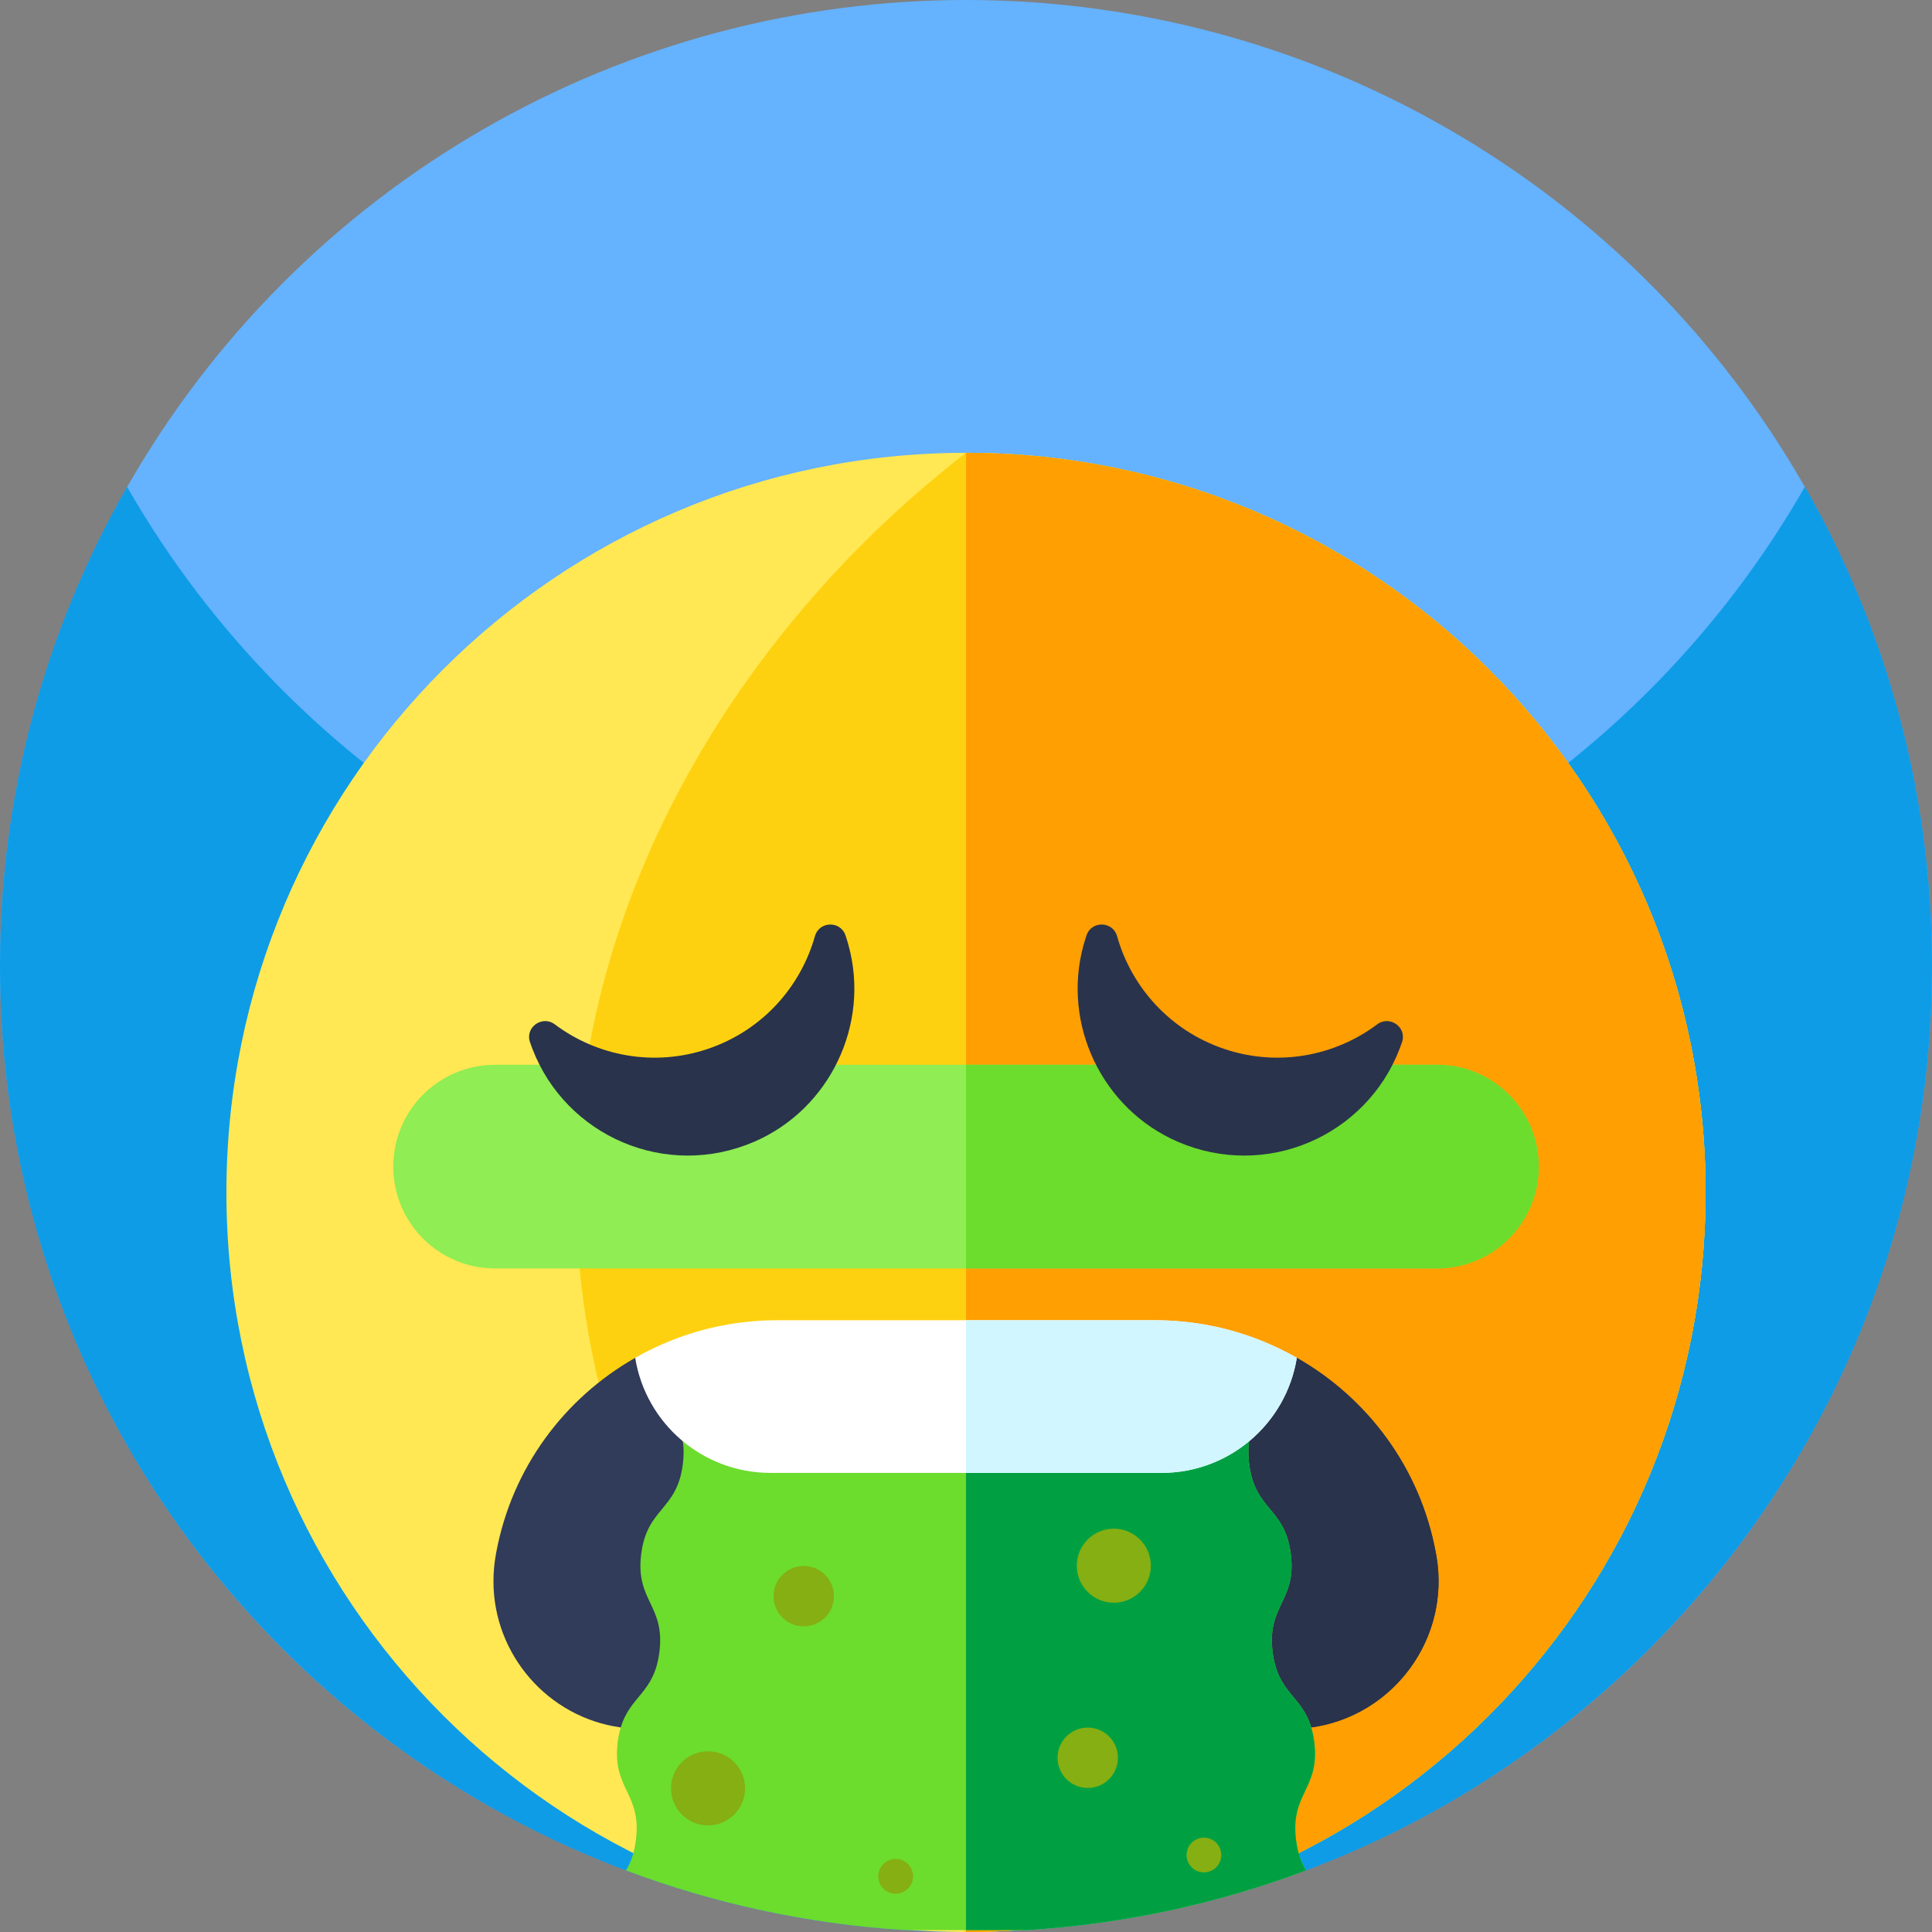 <svg id="Capa_1" enable-background="new 0 0 512 512" height="512" viewBox="0 0 512 512" width="512" xmlns="http://www.w3.org/2000/svg"><rect x="0" y="0" width="512" height="512" fill="#808080" stroke="none"/><circle cx="256" cy="256" fill="#65b2fe" r="256"/><path d="m512 256c0 87.11-43.52 164.07-110 210.31-41.41 28.8-91.73 45.69-146 45.69s-104.59-16.89-146-45.69c-66.48-46.24-110-123.2-110-210.31 0-46.22 12.25-89.57 33.68-127 44.12 77.07 127.16 129 222.32 129s178.21-51.93 222.32-129c21.43 37.43 33.68 80.78 33.68 127z" fill="#0e9ce7"/><path d="m452 316c0 105.34-83.12 191.28-187.34 195.81-.31.02-.62.03-.93.04-.87.03-1.74.06-2.6.08-1.73.05-3.44.07-5.13.07-108.24 0-196-87.76-196-196s87.76-196 196-196h.28c108.11.15 195.72 87.85 195.72 196z" fill="#ffe853"/><path d="m452 316c0 105.34-83.12 191.28-187.34 195.81-.31.02-.62.03-.93.04-.87.03-1.74.06-2.6.08-1.73.05-3.44.07-5.13.07-58.54-45.3-103.35-116.25-103.35-196s44.81-150.7 103.35-196h.28c108.11.15 195.72 87.85 195.72 196z" fill="#fed110"/><path d="m452 316c0 108.244-87.756 196-196 196v-392c108.244 0 196 87.756 196 196z" fill="#ff9f01"/><path d="m407.78 309.17c0 7.45-3.02 14.19-7.9 19.08-4.88 4.88-11.63 7.9-19.08 7.9h-249.6c-14.9 0-26.98-12.08-26.98-26.98 0-7.45 3.02-14.2 7.9-19.09 4.88-4.88 11.63-7.9 19.08-7.9h249.6c14.9 0 26.98 12.08 26.98 26.99z" fill="#90ed54"/><path d="m407.78 309.17c0 7.45-3.02 14.19-7.9 19.08-4.88 4.88-11.63 7.9-19.08 7.9h-124.8v-53.97h124.8c14.9 0 26.98 12.08 26.98 26.99z" fill="#6cdc2d"/><path d="m224.871 250.52c5.746 20.988-4.991 43.396-24.961 52.039-23.411 10.133-49.932-1.481-58.812-24.602-.217-.556-.426-1.13-.618-1.695-.015-.045-.031-.091-.046-.136-1.309-3.899 3.285-7.137 6.577-4.671 11.246 8.426 26.326 11.344 40.636 6.491 14.307-4.852 24.503-16.33 28.318-29.856 1.127-3.995 6.756-4.149 8.093-.219.296.869.567 1.751.813 2.649z" fill="#29334c"/><path d="m287.129 250.52c-5.746 20.988 4.991 43.396 24.961 52.039 23.411 10.133 49.932-1.481 58.812-24.602.217-.556.426-1.13.618-1.695.015-.045.031-.091.046-.136 1.309-3.899-3.286-7.137-6.577-4.671-11.246 8.426-26.326 11.344-40.636 6.491-14.307-4.852-24.503-16.33-28.318-29.856-1.127-3.995-6.756-4.149-8.093-.219-.296.869-.567 1.751-.813 2.649z" fill="#29334c"/><path d="m347.49 457.79c-1.77.24-3.58.37-5.42.37h-172.14c-1.84 0-3.65-.13-5.42-.37-19.33-2.66-33.74-19.34-33.74-38.72 0-2.28.2-4.6.61-6.94.05-.25.09-.51.14-.77 4.17-22.39 18.07-40.86 36.81-51.52h175.34c18.75 10.66 32.65 29.14 36.81 51.54.05.25.09.5.14.75 3.95 22.18-11.52 42.68-33.13 45.66z" fill="#313b5a"/><path d="m342.07 458.16h-86.07v-98.32h87.67l-.01-.01c18.75 10.67 32.66 29.15 36.82 51.55.05.25.09.5.14.75 4.27 23.99-14.18 46.03-38.55 46.03z" fill="#29334c"/><path d="m343.47 487.59c.45 3.61 1.43 6.09 2.65 8.09-23.25 8.75-48.11 14.21-74.02 15.82h-32.2c-25.91-1.61-50.77-7.07-74.02-15.82 1.22-2 2.2-4.48 2.65-8.09 1.56-12.46-6.38-13.45-4.83-25.9.18-1.47.46-2.76.81-3.9 2.54-8.5 8.87-9.03 10.24-20.02 1.55-12.45-6.39-13.44-4.83-25.89 1.55-12.45 9.49-11.46 11.04-23.91 1.56-12.46-6.38-13.45-4.83-25.9.1-.8.23-1.54.38-2.23h158.98c.15.69.28 1.43.38 2.23 1.55 12.45-6.39 13.44-4.83 25.9 1.55 12.45 9.49 11.46 11.04 23.91 1.56 12.45-6.38 13.44-4.83 25.89 1.37 10.99 7.7 11.52 10.24 20.02.35 1.14.63 2.43.81 3.9 1.55 12.45-6.39 13.44-4.83 25.9z" fill="#6cdc2d"/><path d="m343.47 487.59c.45 3.61 1.43 6.09 2.65 8.09-23.25 8.75-48.11 14.21-74.02 15.82h-16.1v-151.66h79.49c.15.69.28 1.43.38 2.23 1.55 12.45-6.39 13.44-4.83 25.9 1.55 12.45 9.49 11.46 11.04 23.91 1.56 12.45-6.38 13.44-4.83 25.89 1.37 10.99 7.7 11.52 10.24 20.02.35 1.14.63 2.43.81 3.9 1.55 12.45-6.39 13.44-4.83 25.9z" fill="#00a042"/><path d="m343.67 359.84c-2.85 17.58-18.03 30.49-35.83 30.49h-103.68c-17.8 0-32.98-12.91-35.83-30.49 3.14-1.8 6.42-3.37 9.81-4.7 8.66-3.41 18.05-5.26 27.8-5.26h100.12c9.75 0 19.15 1.85 27.8 5.26 3.39 1.33 6.67 2.9 9.81 4.7z" fill="#fff"/><path d="m343.67 359.84c-2.85 17.58-18.03 30.49-35.83 30.49h-51.84v-40.45h50.06c9.75 0 19.15 1.85 27.8 5.26 3.39 1.33 6.67 2.9 9.81 4.7z" fill="#d1f6ff"/><g fill="#85af12"><circle cx="213" cy="423" r="8"/><circle cx="288.262" cy="465.831" r="8"/><circle cx="237.361" cy="497.252" r="4.603"/><circle cx="319.055" cy="491.596" r="4.603"/><circle cx="187.642" cy="473.927" r="9.812"/><circle cx="295.175" cy="414.929" r="9.812"/></g></svg>